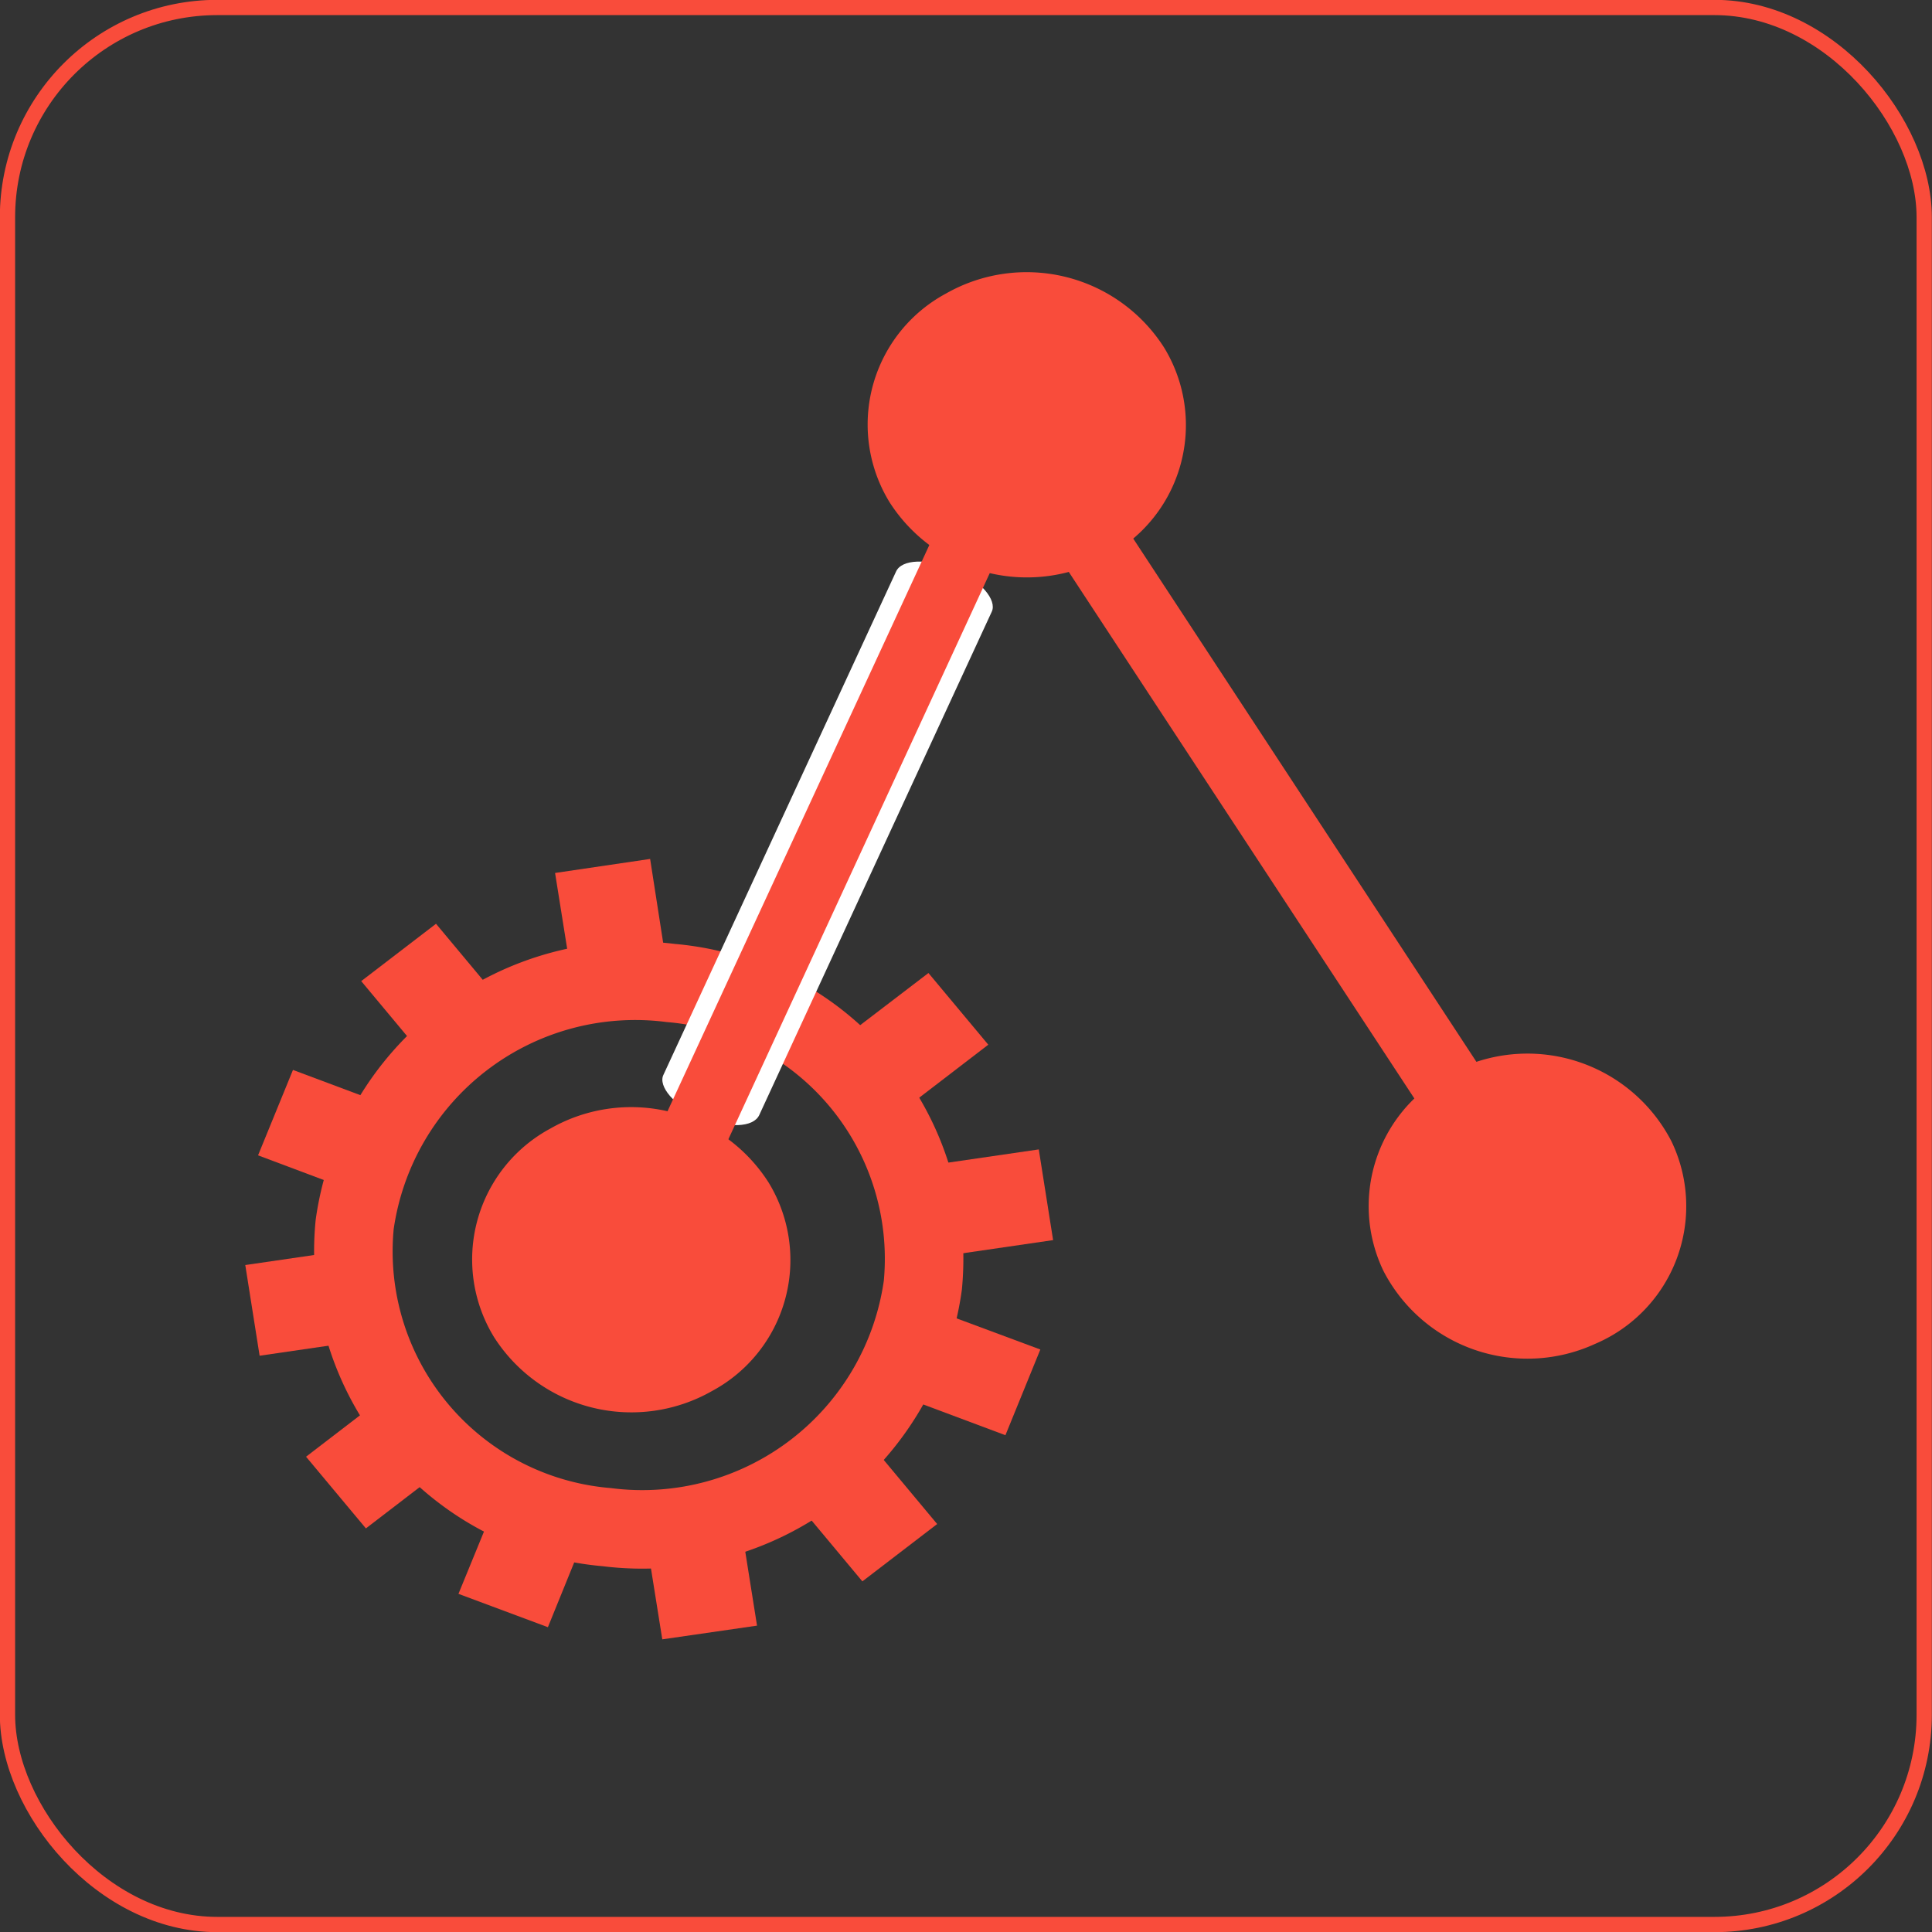 <svg id="Layer_1" data-name="Layer 1" xmlns="http://www.w3.org/2000/svg" viewBox="0 0 61.99 61.99"><rect x="0" y="0" width="61.99" height="61.99" fill="#333333" stroke="none"/><defs><style>.cls-1,.cls-3{fill:none;stroke:#f94c3b;stroke-miterlimit:10;}.cls-1{stroke-width:0.49px;}.cls-2{fill:#f94c3b;}.cls-3{stroke-width:2.52px;}.cls-4{fill:#fff;}</style></defs><title>Bitsat</title><rect class="cls-1" x="0.24" y="0.24" width="61.5" height="61.51" rx="6.73" ry="6.73"/><polygon class="cls-2" points="20.8 49.78 23.84 49.33 24.29 52.16 21.25 52.6 20.8 49.78"/><polygon class="cls-2" points="17.81 28.01 20.86 27.56 21.3 30.39 18.26 30.83 17.81 28.01"/><path class="cls-3" d="M30.65,42.24A9.09,9.09,0,0,1,20.51,50a8.88,8.88,0,0,1-8.09-9.71,9.09,9.09,0,0,1,10.14-7.75A8.88,8.88,0,0,1,30.65,42.24Z" transform="translate(-1.04 -1)"/><path class="cls-2" d="M31.39,10.42a5.23,5.23,0,0,1,7,1.73,4.77,4.77,0,0,1-1.81,6.69,5.23,5.23,0,0,1-7-1.73A4.77,4.77,0,0,1,31.39,10.42Z" transform="translate(-1.04 -1)"/><path class="cls-2" d="M18.7,37.21a5.23,5.23,0,0,1,7,1.73,4.77,4.77,0,0,1-1.81,6.69,5.23,5.23,0,0,1-7-1.73A4.77,4.77,0,0,1,18.7,37.21Z" transform="translate(-1.04 -1)"/><path class="cls-2" d="M47.88,35.28a5.2,5.2,0,0,1,6.79,2.34,4.8,4.8,0,0,1-2.45,6.5,5.2,5.2,0,0,1-6.79-2.34A4.8,4.8,0,0,1,47.88,35.28Z" transform="translate(-1.04 -1)"/><path class="cls-2" d="M35,16.73a1.21,1.21,0,0,1,1.62.36L50.55,38.33a1.1,1.1,0,0,1-.37,1.55h0a1.2,1.2,0,0,1-1.61-.36L34.63,18.28A1.1,1.1,0,0,1,35,16.73Z" transform="translate(-1.04 -1)"/><path class="cls-4" d="M31.66,19.26c.85.36,1.38,1,1.2,1.37L25.4,36.78c-.19.4-1,.43-1.87.07h0c-.85-.36-1.39-1-1.2-1.37l7.46-16.14c.18-.4,1-.43,1.87-.07Z" transform="translate(-1.04 -1)"/><path class="cls-2" d="M32.81,16.8a1,1,0,0,1,.55,1.37L23.54,39.44A1.11,1.11,0,0,1,22.1,40h0a1,1,0,0,1-.55-1.38l9.83-21.26a1.1,1.1,0,0,1,1.43-.53Z" transform="translate(-1.04 -1)"/><polygon class="cls-2" points="11.28 43.07 10.82 40.16 7.87 40.59 8.33 43.5 11.28 43.07"/><polygon class="cls-2" points="33.79 39.79 33.33 36.88 30.38 37.31 30.84 40.22 33.79 39.79"/><polygon class="cls-2" points="29.39 35.3 27.46 33 29.79 31.22 31.71 33.52 29.39 35.3"/><polygon class="cls-2" points="11.74 49.04 9.82 46.74 12.14 44.96 14.06 47.26 11.74 49.04"/><polygon class="cls-2" points="28.21 46.67 25.81 48.51 27.67 50.74 30.07 48.9 28.21 46.67"/><polygon class="cls-2" points="13.99 29.64 11.59 31.48 13.45 33.71 15.85 31.87 13.99 29.64"/><polygon class="cls-2" points="15.8 48.48 18.66 49.55 17.58 52.21 14.71 51.14 15.8 48.48"/><polygon class="cls-2" points="11.05 38.11 12.18 35.37 9.4 34.33 8.28 37.07 11.05 38.11"/><polygon class="cls-2" points="32.26 46.05 33.38 43.3 30.61 42.27 29.48 45.01 32.26 46.05"/></svg>